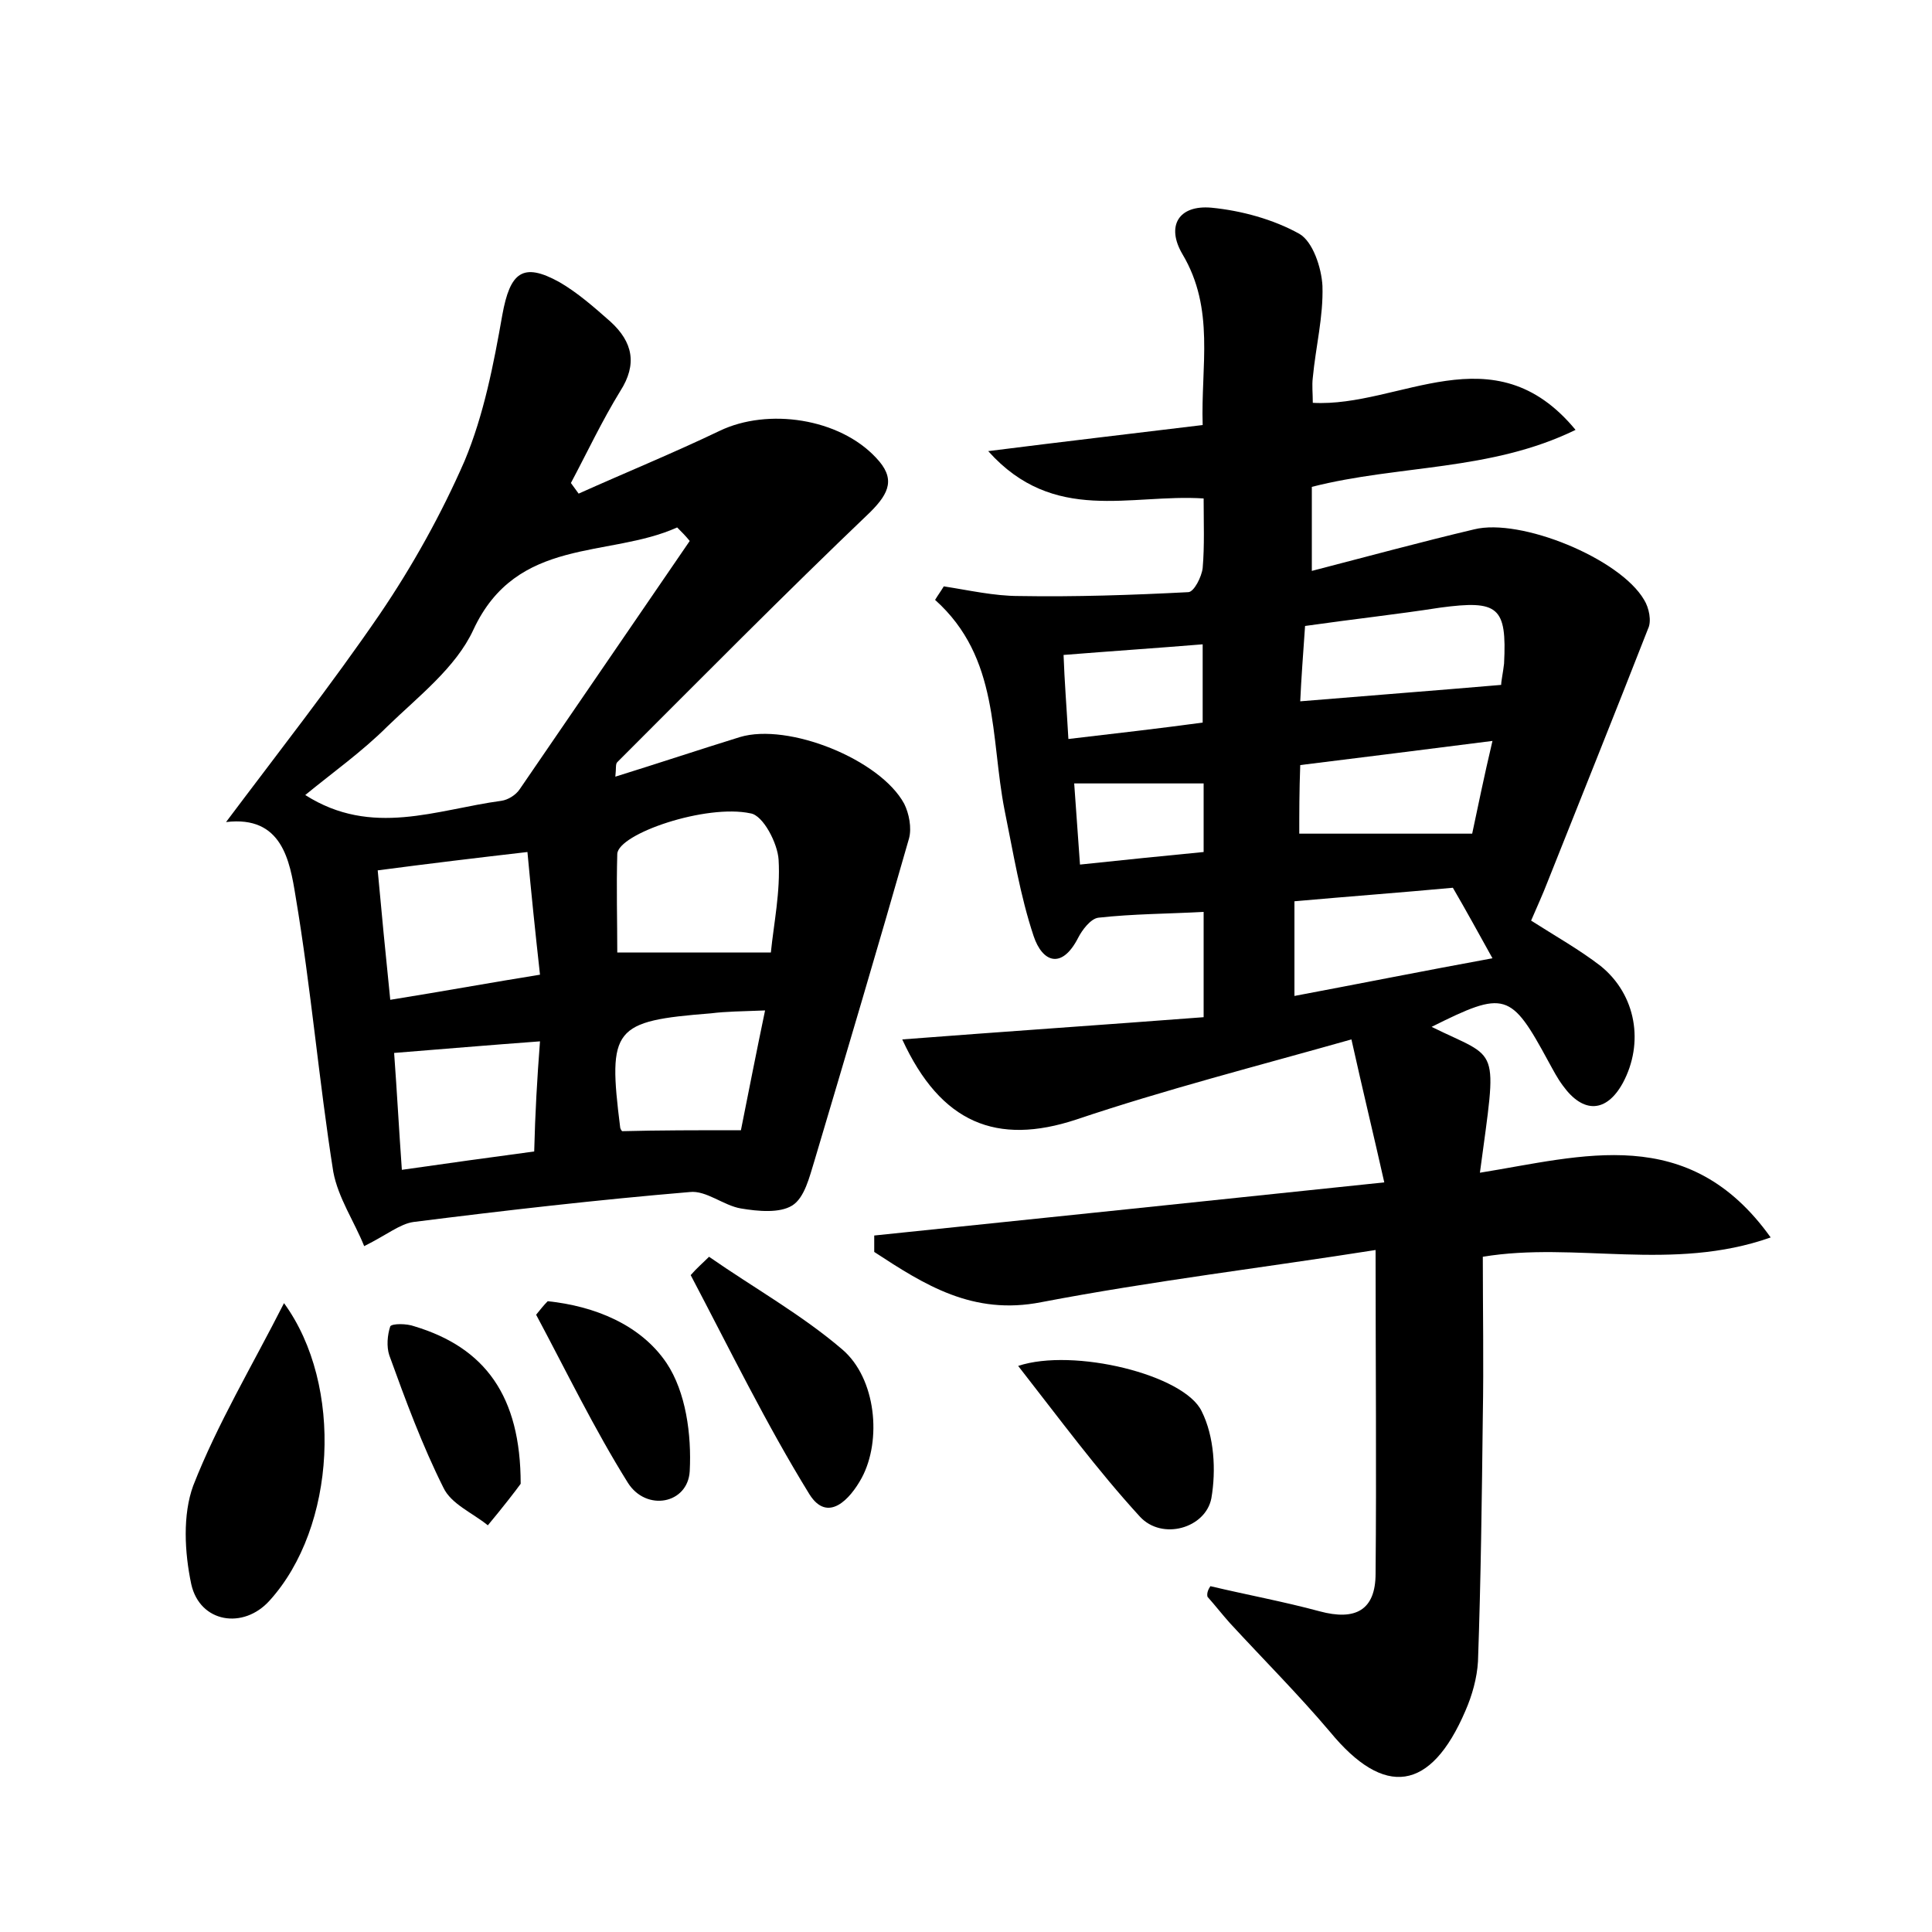 <?xml version="1.0" encoding="utf-8"?>
<!-- Generator: Adobe Illustrator 22.0.0, SVG Export Plug-In . SVG Version: 6.00 Build 0)  -->
<svg version="1.1" id="图层_1" xmlns="http://www.w3.org/2000/svg" xmlns:xlink="http://www.w3.org/1999/xlink" x="0px" y="0px"
	 viewBox="0 0 200 200" style="enable-background:new 0 0 200 200;" xml:space="preserve">
<style type="text/css">
	.st1{fill:#010000;}
	.st4{fill:#fbfafc;}
</style>
<g>
	
	<path d="M125.3,164.2c3.8,0.9,7.6,1.6,11.3,2.6c3.7,1,5.8-0.1,5.8-3.9c0.1-10.8,0-21.6,0-33.5c-11.4,1.8-23.1,3.2-34.6,5.4
		c-7.1,1.4-12.1-1.8-17.3-5.2c0-0.6,0-1.2,0-1.7c17.4-1.8,34.7-3.6,52.8-5.5c-1.1-4.9-2.2-9.4-3.4-14.8c-9.9,2.8-19.3,5.2-28.5,8.3
		c-8.2,2.7-14,0.4-18-8.3c10.4-0.8,20.7-1.5,31.2-2.3c0-4.1,0-7.2,0-10.9c-3.7,0.2-7.3,0.2-10.9,0.6c-0.8,0.1-1.7,1.3-2.1,2.1
		c-1.7,3.3-3.7,2.5-4.6-0.2c-1.4-4.2-2.1-8.6-3-13c-1.5-7.6-0.5-15.8-7.2-21.8c0.3-0.5,0.6-0.9,0.9-1.4c2.6,0.4,5.2,1,7.8,1
		c5.8,0.1,11.7-0.1,17.5-0.4c0.6,0,1.4-1.6,1.5-2.5c0.2-2.3,0.1-4.7,0.1-7.2c-7.6-0.5-15.5,2.7-22.3-4.9c7.9-1,14.8-1.8,22.2-2.7
		c-0.2-6.1,1.3-12-2.1-17.7c-1.7-2.9-0.4-5.1,3-4.8c3.1,0.3,6.4,1.2,9.1,2.7c1.4,0.8,2.3,3.5,2.4,5.4c0.1,3.2-0.7,6.3-1,9.5
		c-0.1,0.8,0,1.6,0,2.6c9,0.5,18.7-7.5,27.2,2.8c-8.8,4.3-18.3,3.6-27.3,5.9c0,2.7,0,5.4,0,8.7c5.8-1.5,11.3-3,16.8-4.3
		c4.8-1.2,15.1,3,17.6,7.3c0.5,0.8,0.8,2.2,0.4,3c-3.4,8.7-6.9,17.4-10.4,26.2c-0.5,1.3-1.1,2.6-1.7,4c2.5,1.6,5,3,7.2,4.7
		c3.7,3,4.5,8,2.3,12.1c-1.7,3.1-4.1,3.2-6.2,0.3c-0.6-0.8-1-1.6-1.5-2.5c-3.9-7.2-4.5-7.4-12.1-3.6c7.1,3.5,6.8,1.6,5,15.1
		c10.6-1.7,21.6-5.2,30.1,6.7c-10.2,3.6-20.2,0.4-29.8,2c0,5.5,0.1,11,0,16.5c-0.1,8.5-0.2,16.9-0.5,25.4c-0.1,1.7-0.6,3.5-1.3,5.1
		c-3.6,8.4-8.4,9-14,2.2c-3.3-3.9-6.9-7.5-10.4-11.3c-0.8-0.9-1.5-1.8-2.3-2.7C124.9,164.9,125.1,164.5,125.3,164.2z M134.6,72.6
		c7.2-0.6,13.8-1.1,20.8-1.7c0-0.4,0.2-1.3,0.3-2.2c0.3-5.9-0.6-6.6-6.6-5.8c-4.5,0.7-9.1,1.2-14,1.9
		C134.9,67.7,134.7,70.3,134.6,72.6z M154.5,99.2c-1.5-2.7-2.7-4.9-4.1-7.3c-5.4,0.5-10.8,0.9-16.4,1.4c0,3.5,0,6.4,0,9.8
		C140.9,101.8,147.4,100.5,154.5,99.2z M134.5,86.3c6.1,0,11.8,0,17.9,0c0.6-2.8,1.2-5.8,2.1-9.6c-7.1,0.9-13.4,1.7-19.9,2.5
		C134.5,81.9,134.5,84.1,134.5,86.3z M110.6,76.5c5.1-0.6,9.5-1.1,13.9-1.7c0-3.1,0-5.6,0-8.1c-4.9,0.4-9.4,0.7-14.4,1.1
		C110.2,70.6,110.4,73,110.6,76.5z M124.6,81.1c-4.6,0-8.8,0-13.4,0c0.2,2.9,0.4,5.5,0.6,8.4c4.7-0.5,8.7-0.9,12.8-1.3
		C124.6,85.7,124.6,83.6,124.6,81.1z"/>
	<path d="M23.4,85.1c5.4-7.2,10.9-14.2,15.9-21.5c3.4-5,6.4-10.4,8.8-15.9c2-4.8,3-10,3.9-15.1c0.8-4.4,2.1-5.5,5.9-3.4
		c1.9,1.1,3.6,2.6,5.3,4.1c2.3,2.1,2.8,4.4,1,7.2c-1.9,3.1-3.4,6.3-5.1,9.5c0.3,0.4,0.5,0.7,0.8,1.1c4.9-2.2,9.8-4.2,14.6-6.5
		c5-2.4,12.4-1.3,16.2,2.8c2,2.1,1.4,3.6-0.6,5.6c-8.9,8.5-17.5,17.2-26.2,25.9c-0.2,0.2-0.1,0.6-0.2,1.5c4.5-1.4,8.7-2.8,12.9-4.1
		c5-1.5,14.5,2.3,17,6.9c0.5,1,0.8,2.5,0.5,3.6c-3.2,11.2-6.5,22.3-9.8,33.4c-0.5,1.6-1,3.8-2.3,4.6c-1.3,0.8-3.5,0.6-5.3,0.3
		c-1.8-0.3-3.6-1.9-5.3-1.7c-9.5,0.8-19.1,1.9-28.6,3.1c-1.4,0.2-2.7,1.3-5.1,2.5c-1-2.5-2.7-5-3.2-7.7c-1.5-9.5-2.3-19-3.9-28.5
		C30,89.1,29.2,84.4,23.4,85.1z M71.4,56c-0.4-0.5-0.9-1-1.3-1.4c-7.1,3.2-16.6,0.9-21.1,10.6c-1.8,3.9-5.7,6.9-8.9,10
		c-2.6,2.6-5.7,4.8-8.5,7.1c6.9,4.4,13.6,1.5,20.3,0.6c0.7-0.1,1.5-0.6,1.9-1.2C59.7,73.1,65.5,64.6,71.4,56z M79.8,98.6
		c0.3-3,1-6.3,0.8-9.6c-0.1-1.7-1.6-4.6-2.9-4.8c-4.6-1-13.7,2.1-13.8,4.2c-0.1,3.5,0,6.9,0,10.2C69.3,98.6,74.1,98.6,79.8,98.6z
		 M40.4,103.5c5.6-0.9,10.5-1.8,15.5-2.6c-0.5-4.5-0.9-8.4-1.3-12.7c-5.2,0.6-10.2,1.2-15.5,1.9C39.5,94.5,39.9,98.6,40.4,103.5z
		 M55.9,107.8c-5.4,0.4-10.1,0.8-15.1,1.2c0.3,4.1,0.5,7.9,0.8,12.1c4.9-0.7,9.2-1.3,13.7-1.9C55.4,115.2,55.6,111.7,55.9,107.8z
		 M76.7,117c0.8-4,1.6-8.1,2.5-12.4c-2.5,0.1-4,0.1-5.6,0.3c-10.1,0.8-10.7,1.5-9.4,11.8c0,0.1,0.1,0.3,0.2,0.4
		C68.2,117,72.1,117,76.7,117z"/>
	<path d="M29.4,134.9c6.2,8.5,5.4,23.2-1.5,30.8c-2.7,3-7.2,2.3-8.1-1.7c-0.7-3.3-0.9-7.2,0.2-10.2
		C22.5,147.4,26.1,141.4,29.4,134.9z"/>
	<path d="M73.4,130.1c4.6,3.2,9.6,6,13.8,9.6c3.5,3,4.1,9.4,2,13.3c-1.2,2.2-3.5,4.7-5.4,1.7c-4.5-7.3-8.3-15.1-12.3-22.7
		C72.1,131.3,72.8,130.7,73.4,130.1z"/>
	<path d="M105.4,141.4c5.7-1.9,17.2,0.9,19,4.7c1.3,2.6,1.5,6.1,1,9c-0.6,3.1-5.1,4.4-7.4,1.9C113.6,152.2,109.7,146.9,105.4,141.4z
		"/>
	<path d="M56.7,134.7c4.8,0.5,9.6,2.4,12.3,6.4c2,3,2.6,7.4,2.4,11.2c-0.2,3.4-4.5,4.2-6.4,1.2c-3.5-5.6-6.4-11.6-9.5-17.4
		C55.9,135.6,56.3,135.1,56.7,134.7z"/>
	<path d="M53.9,153.6c-0.5,0.7-1.9,2.5-3.4,4.3c-1.6-1.3-3.8-2.2-4.6-3.9c-2.2-4.4-3.9-9-5.6-13.7c-0.3-0.9-0.2-2.1,0.1-3
		c0.2-0.3,1.7-0.3,2.5,0C50.2,139.5,53.9,144.5,53.9,153.6z"/>
	
	
	
	
	
	
	
	
	
	
</g>
</svg>
